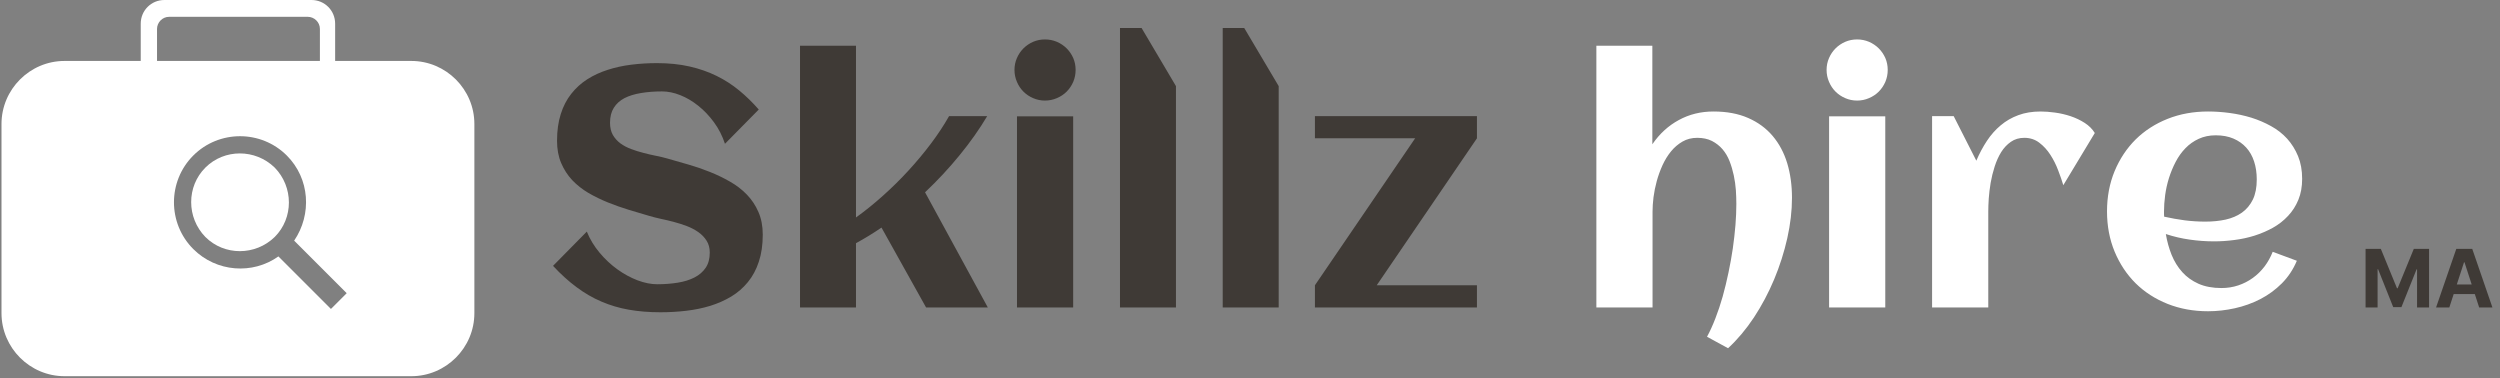 <svg xmlns="http://www.w3.org/2000/svg" version="1.1" xmlns:xlink="http://www.w3.org/1999/xlink" xmlns:svgjs="http://svgjs.dev/svgjs" width="1500" height="227" viewBox="0 0 1500 227"><rect x="0" y="0" width="1500" height="227" fill="#808080" stroke="none"/><g transform="matrix(1,0,0,1,-0.909,-0.639)"><svg viewBox="0 0 396 60" data-background-color="#10b981" preserveAspectRatio="xMidYMid meet" height="227" width="1500" xmlns="http://www.w3.org/2000/svg" xmlns:xlink="http://www.w3.org/1999/xlink"><g id="tight-bounds" transform="matrix(1,0,0,1,0.24,0.169)"><svg viewBox="0 0 395.52 59.662" height="59.662" width="395.52"><g><svg viewBox="0 0 507.027 76.482" height="59.662" width="395.52"><g transform="matrix(1,0,0,1,111.507,5.687)"><svg viewBox="0 0 395.52 65.108" height="65.108" width="395.52"><g id="textblocktransform"><svg viewBox="0 0 395.52 65.108" height="65.108" width="395.52" id="textblock"><g><svg viewBox="0 0 395.52 65.108" height="65.108" width="395.52"><g transform="matrix(1,0,0,1,0,0)"><svg width="395.52" viewBox="1.88 -41.19 285.833 47.2" height="65.108" data-palette-color="#3f3a36"><g transform="matrix(1,0,0,1,0,0)"><g><svg width="18.696" viewBox="3.16 -36.36 78.76 36.36" height="8.631" data-palette-color="#3f3a36" id="scriptelement" x="269.018" y="-8.631"><path d="M3.16 0L3.16-36.36 12.64-36.36 22.66-11.93 23.08-11.93 33.1-36.36 42.58-36.36 42.58 0 35.12 0 35.12-23.67 34.82-23.67 25.41-0.18 20.33-0.18 10.92-23.76 10.62-23.76 10.62 0 3.16 0ZM64.29-28.05L55.16 0 46.93 0 59.48-36.36 69.39-36.36 81.92 0 73.68 0 64.57-28.05 64.29-28.05ZM54.65-8.29L54.65-14.29 74.11-14.29 74.11-8.29 54.65-8.29Z" opacity="1" transform="matrix(1,0,0,1,0,0)" fill="#3f3a36" class="undefined-123" data-fill-palette-color="primary" id="tk-123"></path></svg></g></g><g class="wordmark-text-0" data-fill-palette-color="primary" id="text-0"><path d="M32.79-10.74L32.79-10.74Q32.79-8.47 32.21-6.74 31.64-5 30.6-3.74 29.57-2.47 28.15-1.61 26.73-0.76 25.06-0.24 23.39 0.27 21.52 0.49 19.65 0.71 17.72 0.71L17.72 0.71Q15.19 0.71 13.04 0.33 10.89-0.05 9-0.87 7.1-1.68 5.36-2.98 3.61-4.27 1.88-6.13L1.88-6.13 6.86-11.18Q7.54-9.5 8.74-8.07 9.94-6.64 11.36-5.62 12.79-4.59 14.33-4 15.87-3.42 17.24-3.42L17.24-3.42Q18.85-3.42 20.26-3.65 21.68-3.88 22.73-4.42 23.78-4.96 24.38-5.85 24.98-6.74 24.98-8.08L24.98-8.08Q24.98-9.11 24.51-9.84 24.05-10.57 23.3-11.1 22.56-11.62 21.61-11.99 20.65-12.35 19.67-12.61 18.68-12.87 17.72-13.07 16.77-13.28 16.04-13.5L16.04-13.5Q14.6-13.92 13.04-14.39 11.47-14.87 9.96-15.48 8.45-16.09 7.09-16.88 5.74-17.68 4.71-18.76 3.69-19.85 3.08-21.28 2.47-22.71 2.47-24.56L2.47-24.56Q2.47-26.78 3.02-28.5 3.56-30.22 4.57-31.49 5.57-32.76 6.93-33.63 8.3-34.5 9.94-35.02 11.57-35.55 13.42-35.78 15.26-36.01 17.19-36.01L17.19-36.01Q19.82-36.01 21.98-35.52 24.15-35.03 25.98-34.13 27.81-33.23 29.33-31.97 30.86-30.71 32.2-29.17L32.2-29.17 27.22-24.12Q26.64-25.88 25.6-27.29 24.56-28.71 23.29-29.72 22.02-30.74 20.63-31.29 19.24-31.84 17.94-31.84L17.94-31.84Q16.26-31.84 14.84-31.6 13.43-31.37 12.41-30.85 11.4-30.32 10.84-29.43 10.28-28.54 10.28-27.22L10.28-27.22Q10.28-26.17 10.69-25.44 11.11-24.71 11.8-24.19 12.5-23.68 13.38-23.35 14.26-23.02 15.2-22.78 16.14-22.53 17.05-22.35 17.97-22.17 18.73-21.95L18.73-21.95Q20.19-21.53 21.8-21.07 23.41-20.61 24.98-19.98 26.54-19.36 27.95-18.55 29.37-17.75 30.44-16.64 31.52-15.53 32.15-14.07 32.79-12.62 32.79-10.74ZM46.53-9.47L46.53 0 38.28 0 38.28-38.57 46.53-38.57 46.53-13.26Q48.56-14.72 50.52-16.48 52.49-18.24 54.27-20.18 56.05-22.12 57.58-24.15 59.1-26.17 60.25-28.2L60.25-28.2 65.87-28.2Q64.16-25.32 61.81-22.45 59.47-19.58 56.71-16.97L56.71-16.97 65.96 0 56.86 0 50.29-11.77Q48.46-10.52 46.53-9.47L46.53-9.47ZM78.9-35.01L78.9-35.01Q78.9-34.08 78.55-33.25 78.19-32.42 77.58-31.81 76.97-31.2 76.14-30.85 75.31-30.49 74.38-30.49L74.38-30.49Q73.46-30.49 72.64-30.85 71.82-31.2 71.21-31.81 70.6-32.42 70.25-33.25 69.89-34.08 69.89-35.01L69.89-35.01Q69.89-35.94 70.25-36.76 70.6-37.57 71.21-38.18 71.82-38.79 72.64-39.15 73.46-39.5 74.38-39.5L74.38-39.5Q75.31-39.5 76.14-39.15 76.97-38.79 77.58-38.18 78.19-37.57 78.55-36.76 78.9-35.94 78.9-35.01ZM78.54-28.17L78.54 0 70.26 0 70.26-28.17 78.54-28.17ZM93.69-32.62L93.69 0 85.44 0 85.44-41.19 88.62-41.19 93.69-32.62ZM108.83-32.62L108.83 0 100.58 0 100.58-41.19 103.75-41.19 108.83-32.62ZM138.05-3.27L138.05 0 114.17 0 114.17-3.27 114.17-3.27 128.94-24.93 114.17-24.93 114.17-28.2 138.05-28.2 138.05-24.93 123.28-3.27 138.05-3.27Z" fill="#3f3a36" data-fill-palette-color="primary"></path><path d="M184.48-16.16L184.48-16.16Q184.48-13.31 183.79-10.21 183.09-7.1 181.85-4.13 180.6-1.15 178.87 1.48 177.13 4.1 175.06 6.01L175.06 6.01 171.96 4.32Q172.62 3.1 173.2 1.59 173.79 0.07 174.27-1.62 174.74-3.32 175.12-5.13 175.5-6.93 175.76-8.7 176.01-10.47 176.15-12.15 176.28-13.82 176.28-15.26L176.28-15.26Q176.28-16.21 176.21-17.3 176.13-18.38 175.9-19.47 175.67-20.56 175.28-21.56 174.89-22.56 174.24-23.32 173.59-24.07 172.68-24.54 171.76-25 170.52-25L170.52-25Q169.3-25 168.35-24.45 167.39-23.9 166.66-23.01 165.93-22.12 165.4-20.97 164.88-19.82 164.55-18.62 164.22-17.41 164.07-16.24 163.93-15.06 163.93-14.14L163.93-14.14 163.93 0 155.65 0 155.65-38.57 163.9-38.57 163.9-24.05Q165.49-26.37 167.8-27.62 170.1-28.88 172.91-28.88L172.91-28.88Q175.84-28.88 178.01-27.93 180.19-26.98 181.63-25.28 183.07-23.58 183.78-21.25 184.48-18.92 184.48-16.16ZM198.59-35.01L198.59-35.01Q198.59-34.08 198.24-33.25 197.88-32.42 197.27-31.81 196.66-31.2 195.83-30.85 195-30.49 194.08-30.49L194.08-30.49Q193.15-30.49 192.33-30.85 191.51-31.2 190.9-31.81 190.29-32.42 189.94-33.25 189.58-34.08 189.58-35.01L189.58-35.01Q189.58-35.94 189.94-36.76 190.29-37.57 190.9-38.18 191.51-38.79 192.33-39.15 193.15-39.5 194.08-39.5L194.08-39.5Q195-39.5 195.83-39.15 196.66-38.79 197.27-38.18 197.88-37.57 198.24-36.76 198.59-35.94 198.59-35.01ZM198.23-28.17L198.23 0 189.95 0 189.95-28.17 198.23-28.17ZM229.11-25.71L229.11-25.71 224.47-18.02Q224.18-18.99 223.71-20.21 223.25-21.44 222.56-22.5 221.88-23.56 220.93-24.28 219.98-25 218.73-25L218.73-25Q217.58-25 216.74-24.41 215.9-23.83 215.31-22.89 214.73-21.95 214.35-20.76 213.97-19.58 213.76-18.37 213.56-17.16 213.48-16.05 213.41-14.94 213.41-14.14L213.41-14.14 213.41 0 205.13 0 205.13-28.2 208.31-28.2 211.65-21.63Q212.33-23.22 213.21-24.55 214.09-25.88 215.24-26.84 216.39-27.81 217.84-28.34 219.29-28.88 221.12-28.88L221.12-28.88Q222.08-28.88 223.25-28.72 224.42-28.56 225.54-28.19 226.67-27.81 227.62-27.2 228.57-26.59 229.11-25.71ZM239.33-13.38L239.33-13.38Q240.85-13.04 242.36-12.84 243.87-12.65 245.41-12.65L245.41-12.65Q247.02-12.65 248.4-12.95 249.78-13.26 250.8-13.98 251.81-14.7 252.4-15.89 252.98-17.09 252.98-18.87L252.98-18.87Q252.98-20.31 252.59-21.51 252.2-22.71 251.43-23.56 250.66-24.41 249.54-24.89 248.42-25.37 246.93-25.37L246.93-25.37Q245.54-25.37 244.42-24.85 243.31-24.34 242.47-23.47 241.63-22.61 241.03-21.46 240.43-20.31 240.04-19.07 239.65-17.82 239.48-16.55 239.31-15.28 239.31-14.16L239.31-14.16Q239.31-13.96 239.31-13.77 239.31-13.57 239.33-13.38ZM259.67-18.95L259.67-18.95Q259.67-17.21 259.11-15.86 258.55-14.5 257.58-13.48 256.62-12.45 255.35-11.74 254.08-11.04 252.64-10.58 251.2-10.13 249.67-9.94 248.15-9.74 246.71-9.74L246.71-9.74Q244.88-9.74 243.09-10 241.31-10.25 239.58-10.82L239.58-10.82Q239.85-9.2 240.43-7.75 241.02-6.3 242-5.21 242.97-4.13 244.4-3.49 245.83-2.86 247.78-2.86L247.78-2.86Q249.08-2.86 250.25-3.25 251.42-3.64 252.4-4.35 253.37-5.05 254.12-6.03 254.86-7.01 255.33-8.2L255.33-8.2 258.89-6.88Q258.08-4.96 256.68-3.55 255.28-2.15 253.51-1.23 251.74-0.32 249.75 0.12 247.76 0.56 245.8 0.56L245.8 0.56Q242.58 0.56 239.85-0.52 237.11-1.61 235.13-3.56 233.16-5.52 232.03-8.23 230.91-10.94 230.91-14.16L230.91-14.16Q230.91-17.38 232.03-20.09 233.16-22.8 235.13-24.76 237.11-26.71 239.85-27.8 242.58-28.88 245.8-28.88L245.8-28.88Q247.37-28.88 249-28.66 250.64-28.44 252.18-27.97 253.71-27.49 255.08-26.73 256.45-25.98 257.46-24.87 258.47-23.75 259.07-22.29 259.67-20.83 259.67-18.95Z" fill="#ffffff" data-fill-palette-color="accent"></path></g></svg></g></svg></g></svg></g></svg></g><g><svg viewBox="0 0 96.137 76.482" height="76.482" width="96.137"><g><svg xmlns="http://www.w3.org/2000/svg" xmlns:xlink="http://www.w3.org/1999/xlink" version="1.1" x="0" y="0" viewBox="5.4 14.5 90 71.6" enable-background="new 0 0 100 100" xml:space="preserve" height="76.482" width="96.137" class="icon-icon-0" data-fill-palette-color="accent" id="icon-0"><g fill="#ffffff" data-fill-palette-color="accent"><path d="M44.2 46.4C40.6 50 40.6 55.9 44.2 59.6 47.8 63.2 53.7 63.2 57.4 59.6 61 56 61 50.1 57.4 46.4 53.7 42.8 47.8 42.8 44.2 46.4" fill="#ffffff" data-fill-palette-color="accent"></path><path d="M83.4 26.1H68.9V19C68.9 16.5 66.9 14.5 64.4 14.5H36.4C33.9 14.5 31.9 16.5 31.9 19V26.1H17.4C10.8 26.1 5.4 31.5 5.4 38.1V74.1C5.4 80.7 10.8 86.1 17.4 86.1H83.4C90 86.1 95.4 80.7 95.4 74.1V38.1C95.4 31.5 90 26.1 83.4 26.1M35 20C35 18.8 36 17.7 37.3 17.7H63.7C64.9 17.7 66 18.7 66 20V26.1H35zM68.1 73.3L58.1 63.3C53.2 66.8 46.3 66.3 41.9 61.9 37 57 37 49 41.9 44.1S54.8 39.2 59.7 44.1C64.1 48.5 64.5 55.3 61.1 60.3L71.1 70.3z" fill="#ffffff" data-fill-palette-color="accent"></path></g></svg></g></svg></g></svg></g><defs></defs></svg><rect width="395.52" height="59.662" fill="none" stroke="none" visibility="hidden"></rect></g></svg></g></svg>